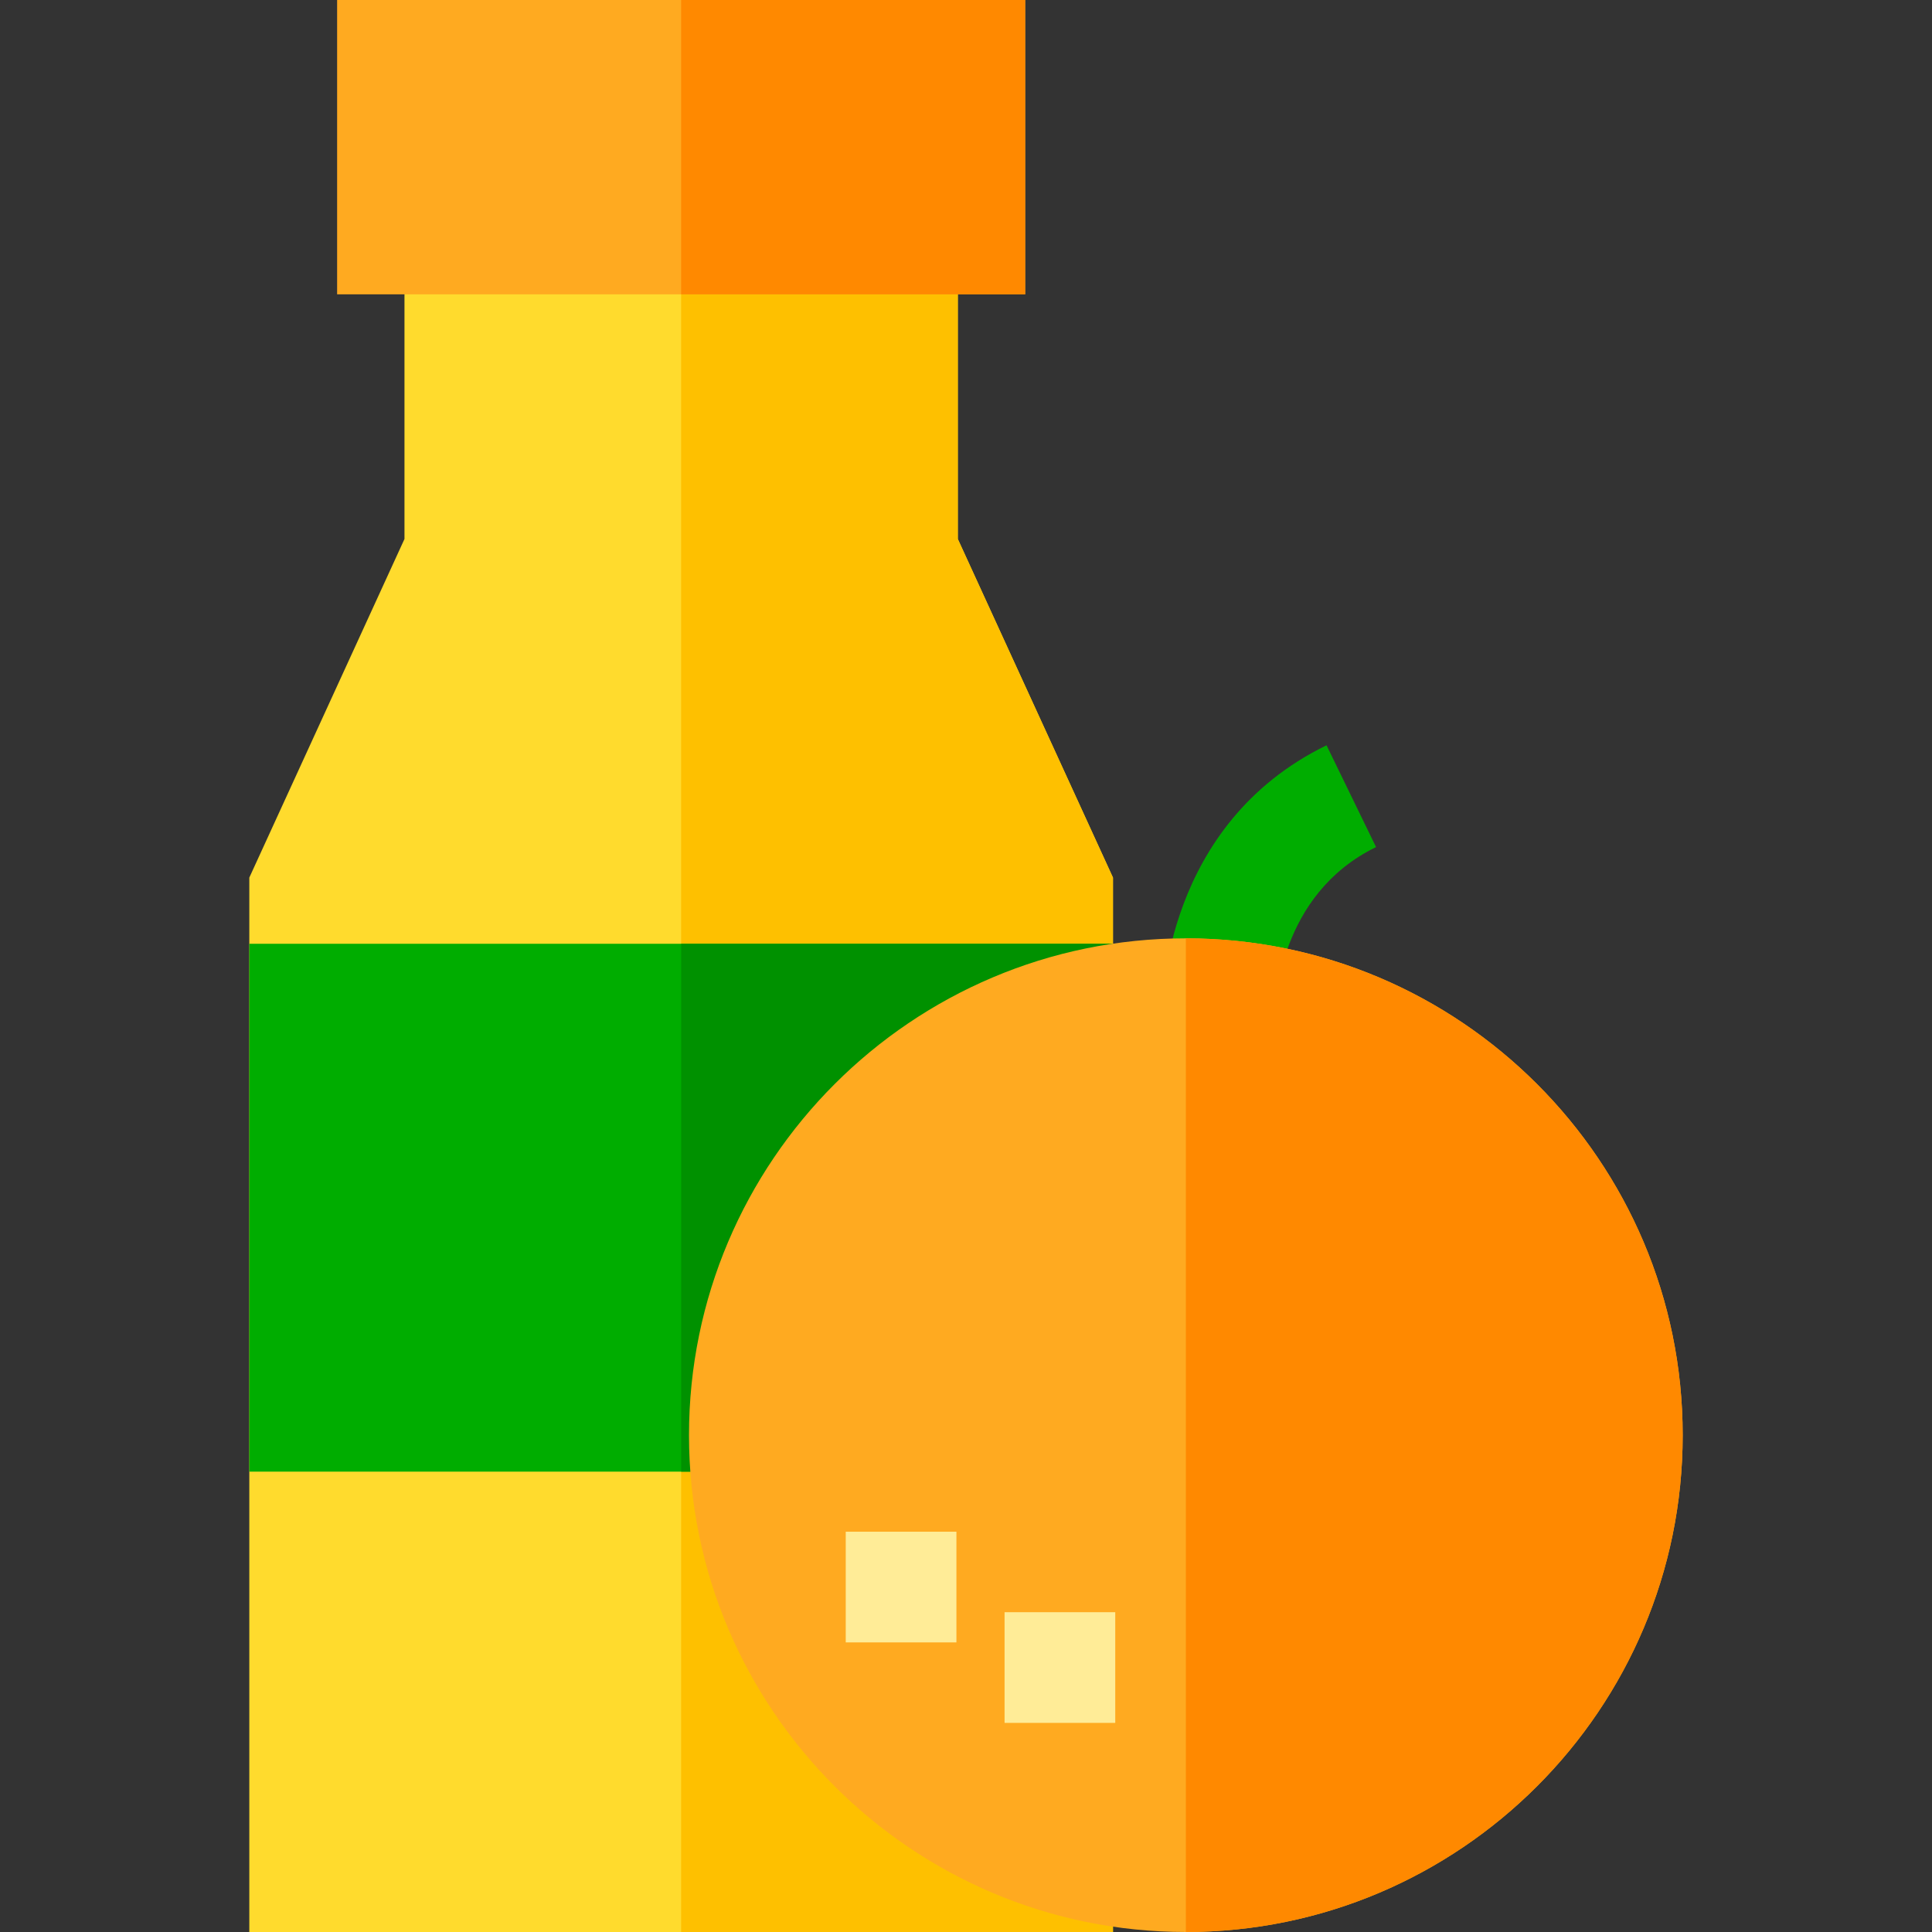 <?xml version="1.0" encoding="iso-8859-1"?>
<!-- Generator: Adobe Illustrator 21.0.0, SVG Export Plug-In . SVG Version: 6.00 Build 0)  -->
<svg version="1.1" id="Capa_1" xmlns="http://www.w3.org/2000/svg" xmlns:xlink="http://www.w3.org/1999/xlink" x="0px" y="0px"
	 viewBox="0 0 512 512" style="enable-background:new 0 0 512 512;" xml:space="preserve">
<rect x="0" y="0" width="512" height="512" fill="#333333" stroke="none"/>
<polygon style="fill:#FFDB2D;" points="294.95,232.58 294.95,512 66.07,512 66.07,232.58 107.19,142.84 107.19,54 253.83,54 
	253.83,142.84 "/>
<polygon style="fill:#FEC000;" points="294.95,232.58 294.95,512 180.51,512 180.51,54 253.83,54 253.83,142.84 "/>
<rect x="89.34" style="fill:#FFAA20;" width="182.34" height="78"/>
<rect x="66.07" y="250.11" style="fill:#00AD00;" width="228.88" height="139.89"/>
<rect x="180.51" style="fill:#FF8900;" width="91.17" height="78"/>
<rect x="180.51" y="250.11" style="fill:#009100;" width="114.44" height="139.89"/>
<path style="fill:#00AD00;" d="M338.03,267.513v-0.101h-30c0-1.99,0.495-48.97,43.518-69.9l13.124,26.977
	C338.748,237.1,338.047,266.276,338.03,267.513z"/>
<path style="fill:#FFAA20;" d="M445.93,380.33c0,72.6-59.07,131.67-131.67,131.67s-131.67-59.07-131.67-131.67
	s59.07-131.66,131.67-131.66S445.93,307.73,445.93,380.33z"/>
<g>
	<rect x="224.13" y="405.92" style="fill:#FFEC97;" width="29.333" height="29.333"/>
	<rect x="266.22" y="427.25" style="fill:#FFEC97;" width="29.333" height="29.333"/>
</g>
<path style="fill:#FF8900;" d="M445.93,380.33c0,72.6-59.07,131.67-131.67,131.67V248.67C386.86,248.67,445.93,307.73,445.93,380.33
	z"/>
<g>
</g>
<g>
</g>
<g>
</g>
<g>
</g>
<g>
</g>
<g>
</g>
<g>
</g>
<g>
</g>
<g>
</g>
<g>
</g>
<g>
</g>
<g>
</g>
<g>
</g>
<g>
</g>
<g>
</g>
</svg>
